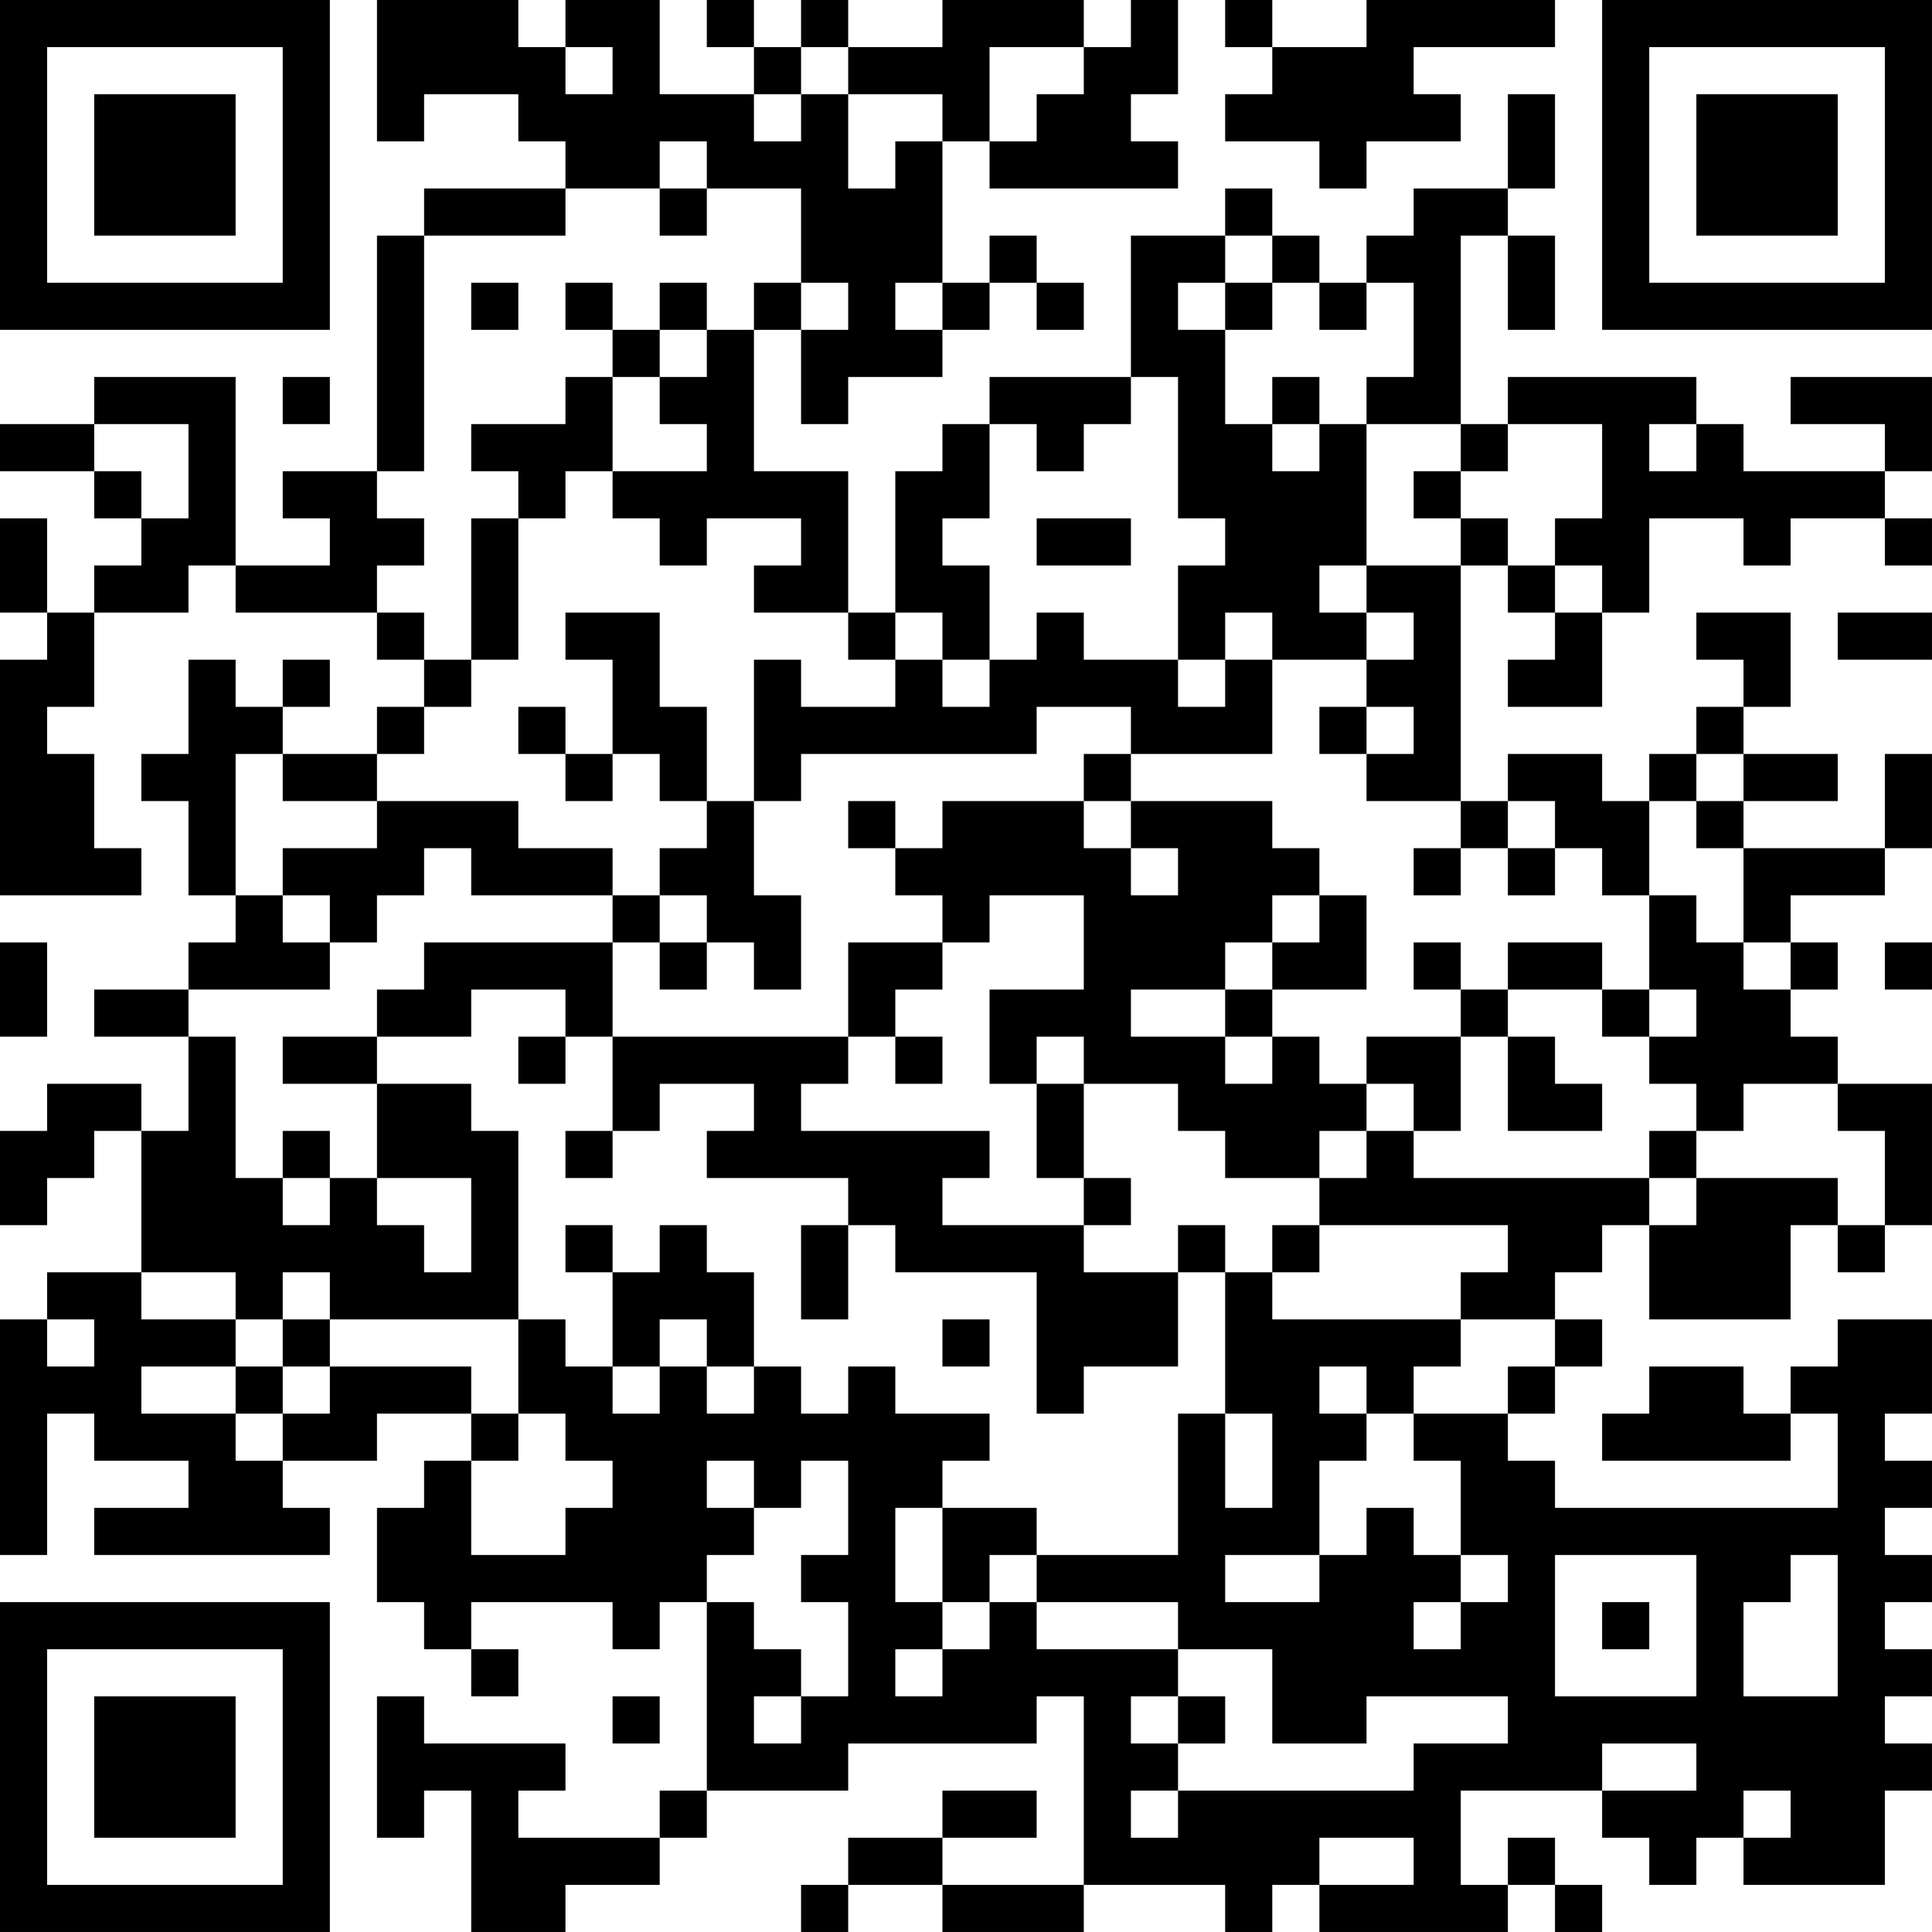 <?xml version="1.0" encoding="UTF-8"?>
<svg xmlns="http://www.w3.org/2000/svg" version="1.1" width="200" height="200" viewBox="0 0 200 200"><rect x="0" y="0" width="200" height="200" fill="#ffffff"/><g transform="scale(4.878)"><g transform="translate(0,0)"><path fill-rule="evenodd" d="M8 0L8 3L9 3L9 2L11 2L11 3L12 3L12 4L9 4L9 5L8 5L8 10L6 10L6 11L7 11L7 12L5 12L5 8L2 8L2 9L0 9L0 10L2 10L2 11L3 11L3 12L2 12L2 13L1 13L1 11L0 11L0 13L1 13L1 14L0 14L0 19L3 19L3 18L2 18L2 16L1 16L1 15L2 15L2 13L4 13L4 12L5 12L5 13L8 13L8 14L9 14L9 15L8 15L8 16L6 16L6 15L7 15L7 14L6 14L6 15L5 15L5 14L4 14L4 16L3 16L3 17L4 17L4 19L5 19L5 20L4 20L4 21L2 21L2 22L4 22L4 24L3 24L3 23L1 23L1 24L0 24L0 26L1 26L1 25L2 25L2 24L3 24L3 27L1 27L1 28L0 28L0 33L1 33L1 30L2 30L2 31L4 31L4 32L2 32L2 33L7 33L7 32L6 32L6 31L8 31L8 30L10 30L10 31L9 31L9 32L8 32L8 34L9 34L9 35L10 35L10 36L11 36L11 35L10 35L10 34L13 34L13 35L14 35L14 34L15 34L15 38L14 38L14 39L11 39L11 38L12 38L12 37L9 37L9 36L8 36L8 39L9 39L9 38L10 38L10 41L12 41L12 40L14 40L14 39L15 39L15 38L18 38L18 37L22 37L22 36L23 36L23 40L20 40L20 39L22 39L22 38L20 38L20 39L18 39L18 40L17 40L17 41L18 41L18 40L20 40L20 41L23 41L23 40L26 40L26 41L27 41L27 40L28 40L28 41L32 41L32 40L33 40L33 41L34 41L34 40L33 40L33 39L32 39L32 40L31 40L31 38L34 38L34 39L35 39L35 40L36 40L36 39L37 39L37 40L40 40L40 38L41 38L41 37L40 37L40 36L41 36L41 35L40 35L40 34L41 34L41 33L40 33L40 32L41 32L41 31L40 31L40 30L41 30L41 28L39 28L39 29L38 29L38 30L37 30L37 29L35 29L35 30L34 30L34 31L38 31L38 30L39 30L39 32L33 32L33 31L32 31L32 30L33 30L33 29L34 29L34 28L33 28L33 27L34 27L34 26L35 26L35 28L38 28L38 26L39 26L39 27L40 27L40 26L41 26L41 23L39 23L39 22L38 22L38 21L39 21L39 20L38 20L38 19L40 19L40 18L41 18L41 16L40 16L40 18L37 18L37 17L39 17L39 16L37 16L37 15L38 15L38 13L36 13L36 14L37 14L37 15L36 15L36 16L35 16L35 17L34 17L34 16L32 16L32 17L31 17L31 12L32 12L32 13L33 13L33 14L32 14L32 15L34 15L34 13L35 13L35 11L37 11L37 12L38 12L38 11L40 11L40 12L41 12L41 11L40 11L40 10L41 10L41 8L38 8L38 9L40 9L40 10L37 10L37 9L36 9L36 8L32 8L32 9L31 9L31 5L32 5L32 7L33 7L33 5L32 5L32 4L33 4L33 2L32 2L32 4L30 4L30 5L29 5L29 6L28 6L28 5L27 5L27 4L26 4L26 5L24 5L24 8L21 8L21 9L20 9L20 10L19 10L19 13L18 13L18 10L16 10L16 7L17 7L17 9L18 9L18 8L20 8L20 7L21 7L21 6L22 6L22 7L23 7L23 6L22 6L22 5L21 5L21 6L20 6L20 3L21 3L21 4L25 4L25 3L24 3L24 2L25 2L25 0L24 0L24 1L23 1L23 0L20 0L20 1L18 1L18 0L17 0L17 1L16 1L16 0L15 0L15 1L16 1L16 2L14 2L14 0L12 0L12 1L11 1L11 0ZM26 0L26 1L27 1L27 2L26 2L26 3L28 3L28 4L29 4L29 3L31 3L31 2L30 2L30 1L33 1L33 0L29 0L29 1L27 1L27 0ZM12 1L12 2L13 2L13 1ZM17 1L17 2L16 2L16 3L17 3L17 2L18 2L18 4L19 4L19 3L20 3L20 2L18 2L18 1ZM21 1L21 3L22 3L22 2L23 2L23 1ZM14 3L14 4L12 4L12 5L9 5L9 10L8 10L8 11L9 11L9 12L8 12L8 13L9 13L9 14L10 14L10 15L9 15L9 16L8 16L8 17L6 17L6 16L5 16L5 19L6 19L6 20L7 20L7 21L4 21L4 22L5 22L5 25L6 25L6 26L7 26L7 25L8 25L8 26L9 26L9 27L10 27L10 25L8 25L8 23L10 23L10 24L11 24L11 28L7 28L7 27L6 27L6 28L5 28L5 27L3 27L3 28L5 28L5 29L3 29L3 30L5 30L5 31L6 31L6 30L7 30L7 29L10 29L10 30L11 30L11 31L10 31L10 33L12 33L12 32L13 32L13 31L12 31L12 30L11 30L11 28L12 28L12 29L13 29L13 30L14 30L14 29L15 29L15 30L16 30L16 29L17 29L17 30L18 30L18 29L19 29L19 30L21 30L21 31L20 31L20 32L19 32L19 34L20 34L20 35L19 35L19 36L20 36L20 35L21 35L21 34L22 34L22 35L25 35L25 36L24 36L24 37L25 37L25 38L24 38L24 39L25 39L25 38L30 38L30 37L32 37L32 36L29 36L29 37L27 37L27 35L25 35L25 34L22 34L22 33L25 33L25 30L26 30L26 32L27 32L27 30L26 30L26 27L27 27L27 28L31 28L31 29L30 29L30 30L29 30L29 29L28 29L28 30L29 30L29 31L28 31L28 33L26 33L26 34L28 34L28 33L29 33L29 32L30 32L30 33L31 33L31 34L30 34L30 35L31 35L31 34L32 34L32 33L31 33L31 31L30 31L30 30L32 30L32 29L33 29L33 28L31 28L31 27L32 27L32 26L28 26L28 25L29 25L29 24L30 24L30 25L35 25L35 26L36 26L36 25L39 25L39 26L40 26L40 24L39 24L39 23L37 23L37 24L36 24L36 23L35 23L35 22L36 22L36 21L35 21L35 19L36 19L36 20L37 20L37 21L38 21L38 20L37 20L37 18L36 18L36 17L37 17L37 16L36 16L36 17L35 17L35 19L34 19L34 18L33 18L33 17L32 17L32 18L31 18L31 17L29 17L29 16L30 16L30 15L29 15L29 14L30 14L30 13L29 13L29 12L31 12L31 11L32 11L32 12L33 12L33 13L34 13L34 12L33 12L33 11L34 11L34 9L32 9L32 10L31 10L31 9L29 9L29 8L30 8L30 6L29 6L29 7L28 7L28 6L27 6L27 5L26 5L26 6L25 6L25 7L26 7L26 9L27 9L27 10L28 10L28 9L29 9L29 12L28 12L28 13L29 13L29 14L27 14L27 13L26 13L26 14L25 14L25 12L26 12L26 11L25 11L25 8L24 8L24 9L23 9L23 10L22 10L22 9L21 9L21 11L20 11L20 12L21 12L21 14L20 14L20 13L19 13L19 14L18 14L18 13L16 13L16 12L17 12L17 11L15 11L15 12L14 12L14 11L13 11L13 10L15 10L15 9L14 9L14 8L15 8L15 7L16 7L16 6L17 6L17 7L18 7L18 6L17 6L17 4L15 4L15 3ZM14 4L14 5L15 5L15 4ZM10 6L10 7L11 7L11 6ZM12 6L12 7L13 7L13 8L12 8L12 9L10 9L10 10L11 10L11 11L10 11L10 14L11 14L11 11L12 11L12 10L13 10L13 8L14 8L14 7L15 7L15 6L14 6L14 7L13 7L13 6ZM19 6L19 7L20 7L20 6ZM26 6L26 7L27 7L27 6ZM6 8L6 9L7 9L7 8ZM27 8L27 9L28 9L28 8ZM2 9L2 10L3 10L3 11L4 11L4 9ZM35 9L35 10L36 10L36 9ZM30 10L30 11L31 11L31 10ZM22 11L22 12L24 12L24 11ZM12 13L12 14L13 14L13 16L12 16L12 15L11 15L11 16L12 16L12 17L13 17L13 16L14 16L14 17L15 17L15 18L14 18L14 19L13 19L13 18L11 18L11 17L8 17L8 18L6 18L6 19L7 19L7 20L8 20L8 19L9 19L9 18L10 18L10 19L13 19L13 20L9 20L9 21L8 21L8 22L6 22L6 23L8 23L8 22L10 22L10 21L12 21L12 22L11 22L11 23L12 23L12 22L13 22L13 24L12 24L12 25L13 25L13 24L14 24L14 23L16 23L16 24L15 24L15 25L18 25L18 26L17 26L17 28L18 28L18 26L19 26L19 27L22 27L22 30L23 30L23 29L25 29L25 27L26 27L26 26L25 26L25 27L23 27L23 26L24 26L24 25L23 25L23 23L25 23L25 24L26 24L26 25L28 25L28 24L29 24L29 23L30 23L30 24L31 24L31 22L32 22L32 24L34 24L34 23L33 23L33 22L32 22L32 21L34 21L34 22L35 22L35 21L34 21L34 20L32 20L32 21L31 21L31 20L30 20L30 21L31 21L31 22L29 22L29 23L28 23L28 22L27 22L27 21L29 21L29 19L28 19L28 18L27 18L27 17L24 17L24 16L27 16L27 14L26 14L26 15L25 15L25 14L23 14L23 13L22 13L22 14L21 14L21 15L20 15L20 14L19 14L19 15L17 15L17 14L16 14L16 17L15 17L15 15L14 15L14 13ZM39 13L39 14L41 14L41 13ZM22 15L22 16L17 16L17 17L16 17L16 19L17 19L17 21L16 21L16 20L15 20L15 19L14 19L14 20L13 20L13 22L18 22L18 23L17 23L17 24L21 24L21 25L20 25L20 26L23 26L23 25L22 25L22 23L23 23L23 22L22 22L22 23L21 23L21 21L23 21L23 19L21 19L21 20L20 20L20 19L19 19L19 18L20 18L20 17L23 17L23 18L24 18L24 19L25 19L25 18L24 18L24 17L23 17L23 16L24 16L24 15ZM28 15L28 16L29 16L29 15ZM18 17L18 18L19 18L19 17ZM30 18L30 19L31 19L31 18ZM32 18L32 19L33 19L33 18ZM27 19L27 20L26 20L26 21L24 21L24 22L26 22L26 23L27 23L27 22L26 22L26 21L27 21L27 20L28 20L28 19ZM0 20L0 22L1 22L1 20ZM14 20L14 21L15 21L15 20ZM18 20L18 22L19 22L19 23L20 23L20 22L19 22L19 21L20 21L20 20ZM40 20L40 21L41 21L41 20ZM6 24L6 25L7 25L7 24ZM35 24L35 25L36 25L36 24ZM12 26L12 27L13 27L13 29L14 29L14 28L15 28L15 29L16 29L16 27L15 27L15 26L14 26L14 27L13 27L13 26ZM27 26L27 27L28 27L28 26ZM1 28L1 29L2 29L2 28ZM6 28L6 29L5 29L5 30L6 30L6 29L7 29L7 28ZM20 28L20 29L21 29L21 28ZM15 31L15 32L16 32L16 33L15 33L15 34L16 34L16 35L17 35L17 36L16 36L16 37L17 37L17 36L18 36L18 34L17 34L17 33L18 33L18 31L17 31L17 32L16 32L16 31ZM20 32L20 34L21 34L21 33L22 33L22 32ZM33 33L33 36L36 36L36 33ZM38 33L38 34L37 34L37 36L39 36L39 33ZM34 34L34 35L35 35L35 34ZM13 36L13 37L14 37L14 36ZM25 36L25 37L26 37L26 36ZM34 37L34 38L36 38L36 37ZM37 38L37 39L38 39L38 38ZM28 39L28 40L30 40L30 39ZM0 0L0 7L7 7L7 0ZM1 1L1 6L6 6L6 1ZM2 2L2 5L5 5L5 2ZM34 0L34 7L41 7L41 0ZM35 1L35 6L40 6L40 1ZM36 2L36 5L39 5L39 2ZM0 34L0 41L7 41L7 34ZM1 35L1 40L6 40L6 35ZM2 36L2 39L5 39L5 36Z" fill="#000000"/></g></g></svg>
